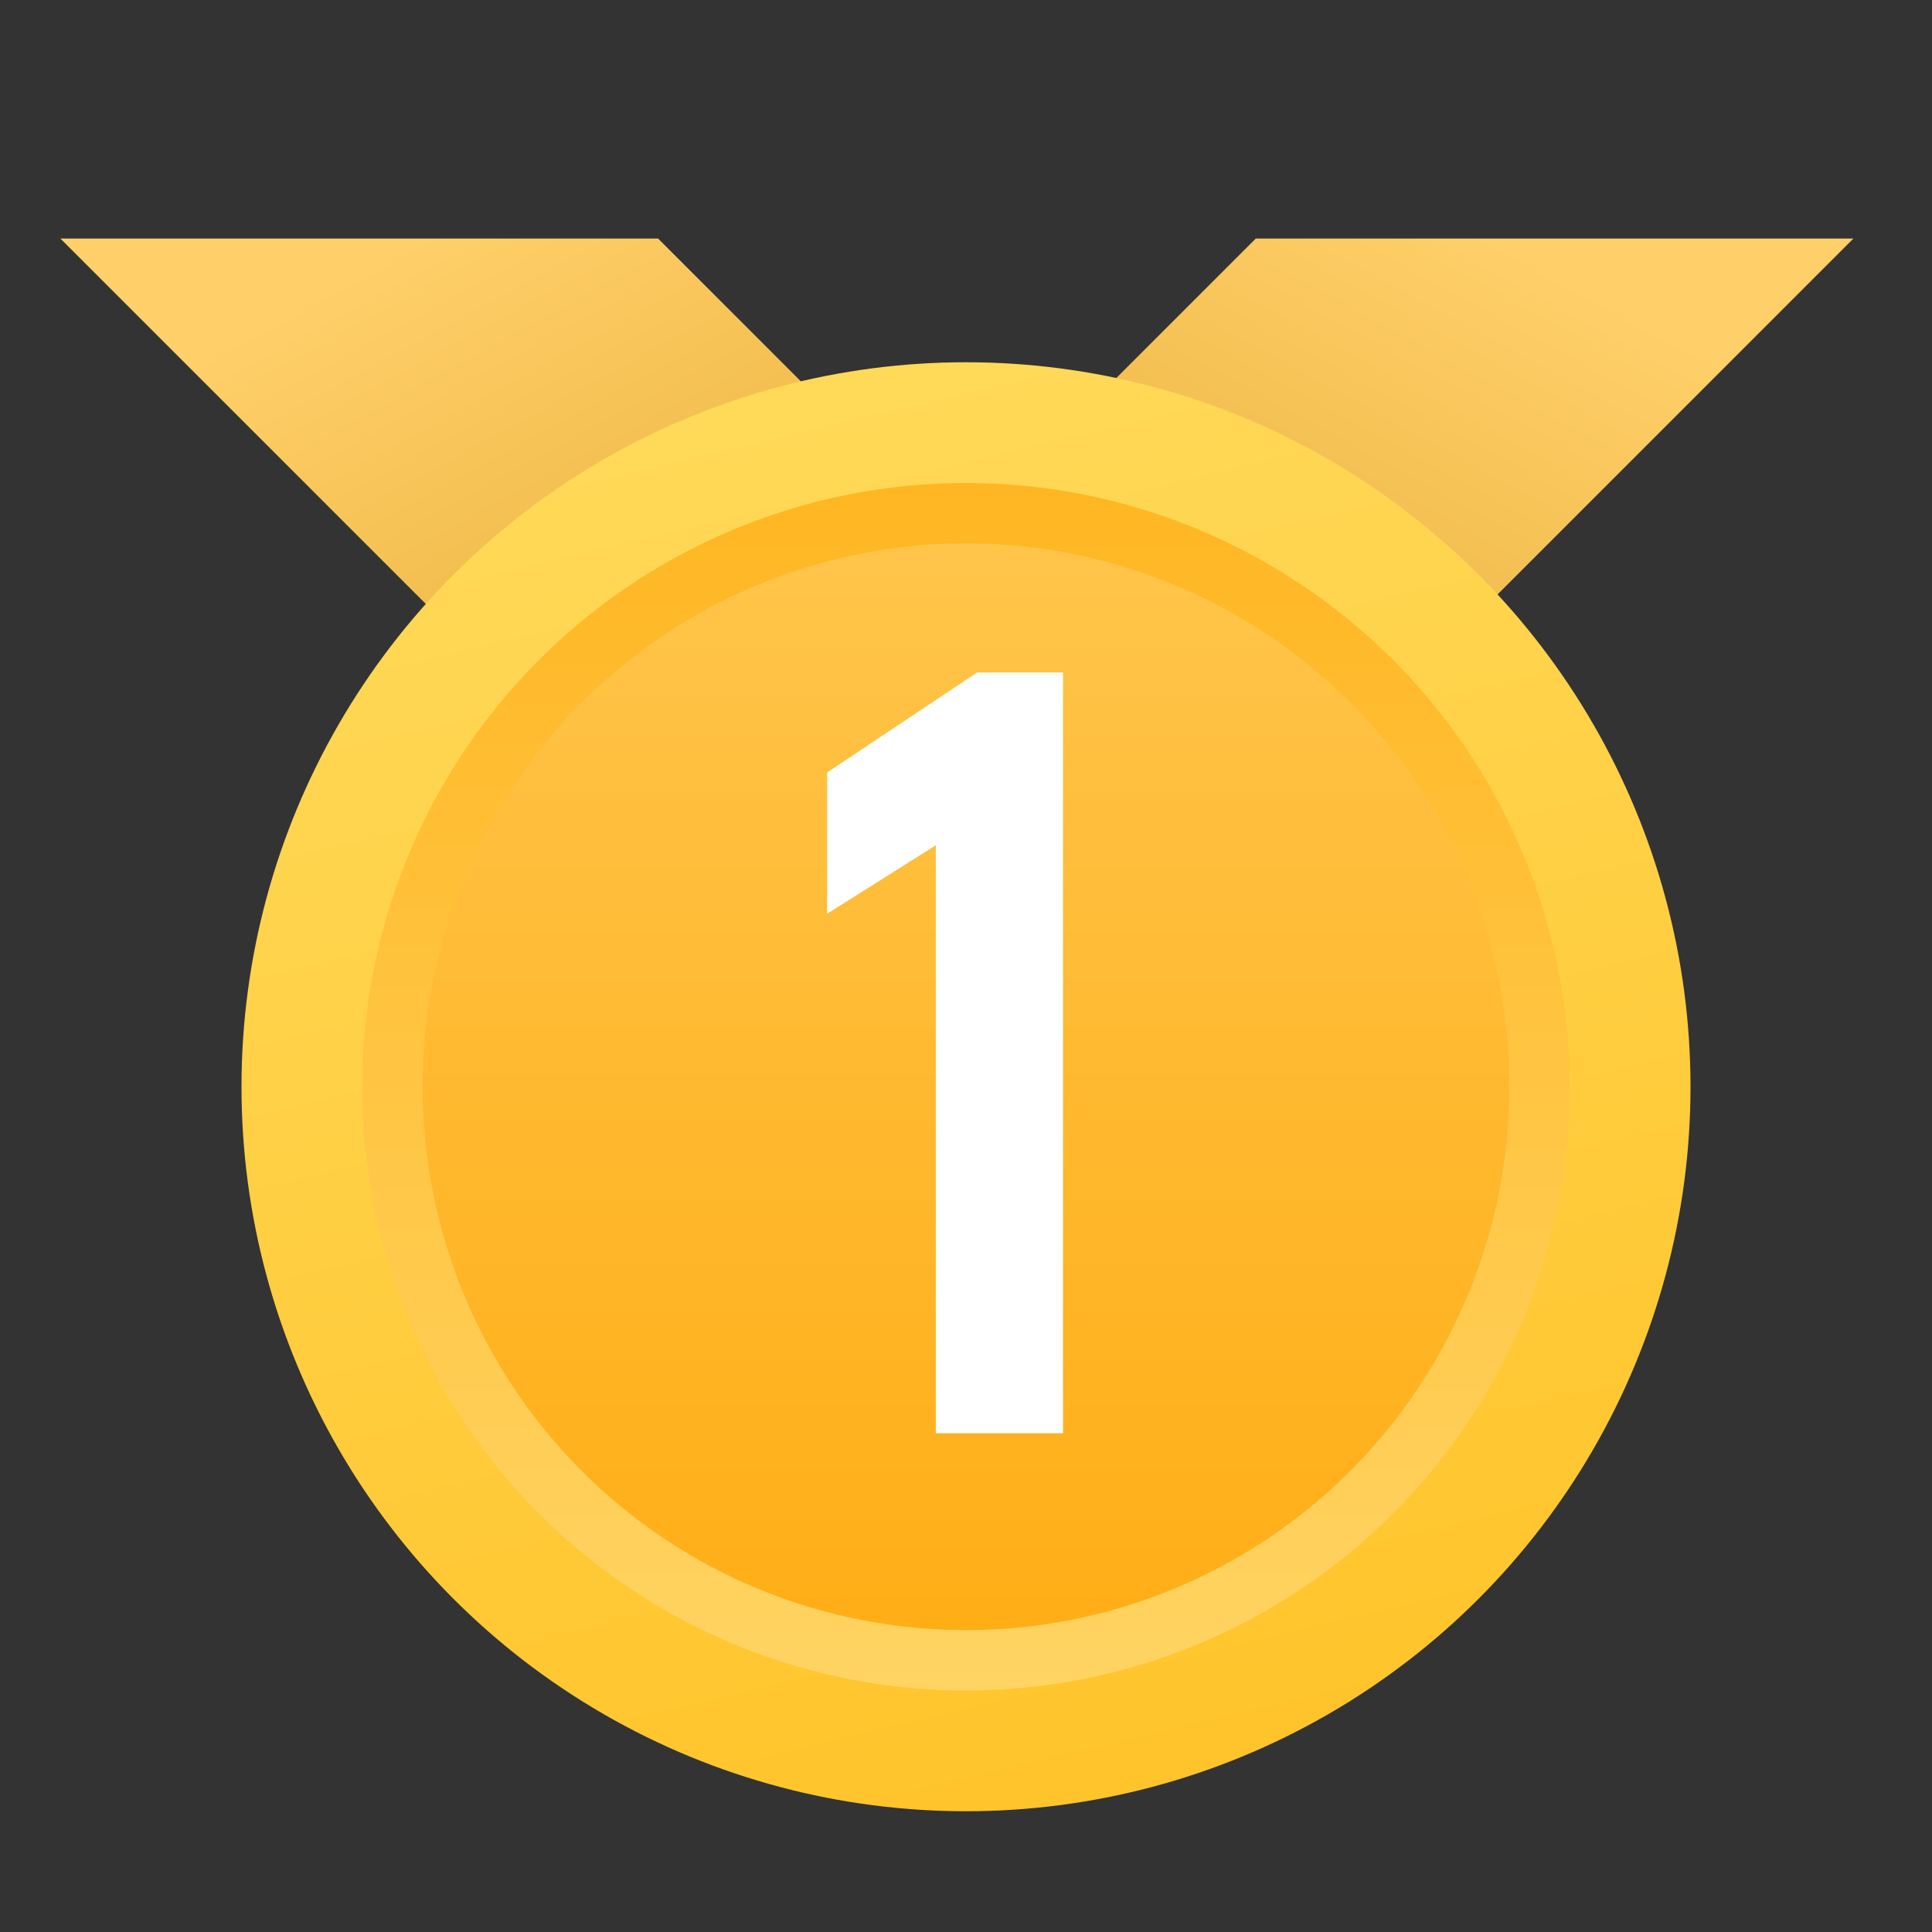 <svg width="24" height="24" viewBox="0 0 24 24" fill="none" xmlns="http://www.w3.org/2000/svg">
<rect x="0" y="0" width="24" height="24" fill="#333333" stroke="none"/>
<g clip-path="url(#clip0_4001_337758)">
<path d="M11.887 6.676L15.6 2.963H23.024L15.6 10.388L11.887 6.676Z" fill="url(#paint0_linear_4001_337758)"/>
<path d="M11.887 6.676L8.175 2.963H0.75L8.175 10.388L11.887 6.676Z" fill="url(#paint1_linear_4001_337758)"/>
<circle cx="12" cy="13.5" r="9" fill="url(#paint2_linear_4001_337758)"/>
<circle cx="12" cy="13.5" r="7.125" fill="url(#paint3_linear_4001_337758)" stroke="url(#paint4_linear_4001_337758)" stroke-width="0.75"/>
<path d="M12.138 8.354L10.275 9.596V11.351L11.625 10.5V17.804H13.205V8.354H12.138Z" fill="white"/>
</g>
<defs>
<linearGradient id="paint0_linear_4001_337758" x1="18.637" y1="3" x2="16.387" y2="7.125" gradientUnits="userSpaceOnUse">
<stop stop-color="#FFCF69"/>
<stop offset="1" stop-color="#F1BC4C"/>
</linearGradient>
<linearGradient id="paint1_linear_4001_337758" x1="5.137" y1="3" x2="7.387" y2="7.125" gradientUnits="userSpaceOnUse">
<stop stop-color="#FFCF69"/>
<stop offset="1" stop-color="#F1BC4C"/>
</linearGradient>
<linearGradient id="paint2_linear_4001_337758" x1="9.9" y1="4.95" x2="13.95" y2="22.05" gradientUnits="userSpaceOnUse">
<stop stop-color="#FFD958"/>
<stop offset="1" stop-color="#FFC42B"/>
</linearGradient>
<linearGradient id="paint3_linear_4001_337758" x1="12" y1="6" x2="12" y2="21" gradientUnits="userSpaceOnUse">
<stop stop-color="#FFC64D"/>
<stop offset="0.98" stop-color="#FFAD14"/>
</linearGradient>
<linearGradient id="paint4_linear_4001_337758" x1="12" y1="6" x2="12" y2="21" gradientUnits="userSpaceOnUse">
<stop stop-color="#FFB622"/>
<stop offset="1" stop-color="#FFD463"/>
</linearGradient>
<clipPath id="clip0_4001_337758">
<rect width="24" height="24" fill="white"/>
</clipPath>
</defs>
</svg>
